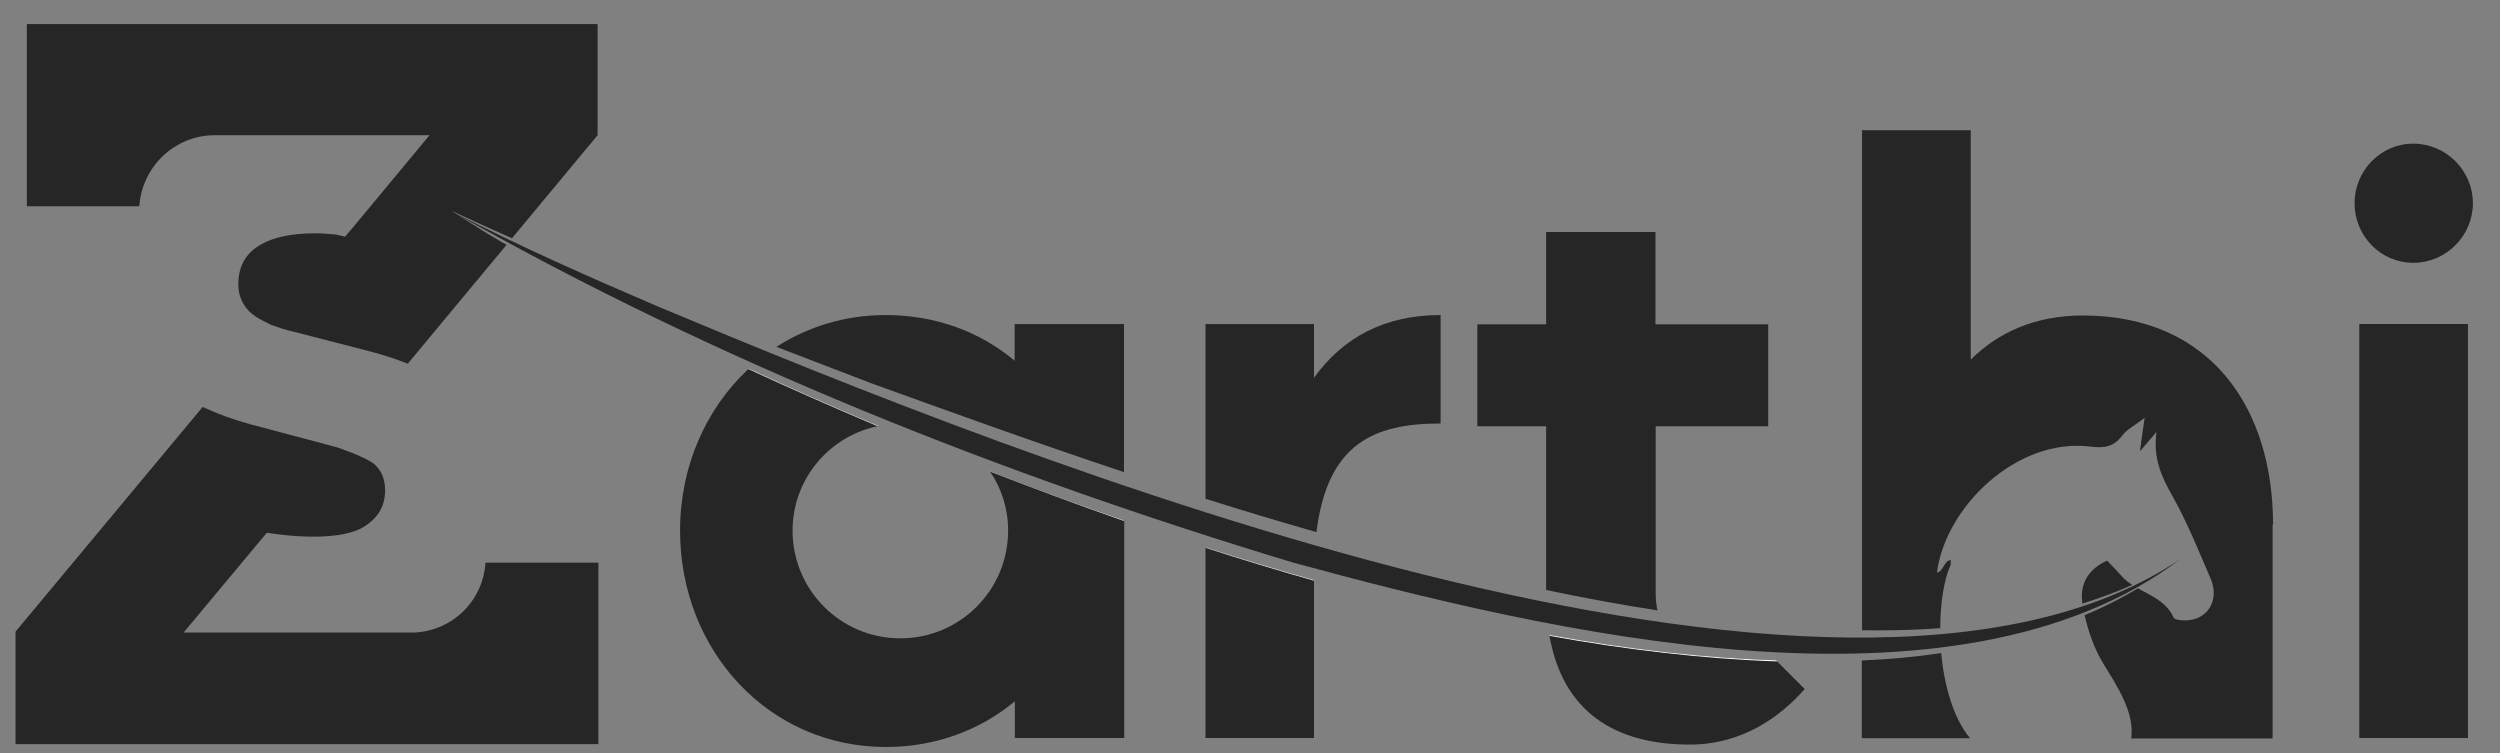<svg width="83" height="25" viewBox="0 0 83 25" fill="none" xmlns="http://www.w3.org/2000/svg">
<rect x="0" y="0" width="83" height="25" fill="#808080" stroke="none"/>
<path d="M19.866 18.673V24.705H0.516V20.971L6.728 13.511C7.204 13.734 7.732 13.927 8.305 14.084L10.849 14.76C10.976 14.798 11.095 14.827 11.207 14.857C11.251 14.872 11.303 14.887 11.355 14.909C11.4 14.931 11.452 14.946 11.497 14.961C11.884 15.102 12.293 15.289 12.441 15.422C12.665 15.623 12.784 15.906 12.784 16.27C12.784 16.307 12.784 16.337 12.784 16.374C12.754 16.843 12.531 17.2 12.107 17.475C11.668 17.75 10.924 17.862 9.89 17.802C9.733 17.795 9.451 17.765 9.198 17.735C9.138 17.728 9.079 17.721 9.027 17.713C8.96 17.698 8.9 17.691 8.856 17.691L8.632 17.959L6.095 21.001H13.654C14.964 21.001 16.042 19.974 16.117 18.68H19.852L19.866 18.673Z" fill="#262626"/>
<path d="M9.023 10.788C9.023 10.788 9.008 10.788 9 10.78C9 10.78 9.015 10.78 9.023 10.788Z" fill="white"/>
<path d="M9 10.78C9 10.78 9.015 10.788 9.023 10.796C9.023 10.796 9.008 10.788 9 10.78ZM9 10.78C9 10.78 9.015 10.788 9.023 10.796C9.023 10.796 9.008 10.788 9 10.78ZM9 10.78C9 10.78 9.015 10.788 9.023 10.796C9.023 10.796 9.008 10.788 9 10.78Z" fill="#262626"/>
<path d="M19.84 0.8V4.489L16.998 7.91C16.328 7.613 15.651 7.308 14.982 6.995C15.227 7.152 15.473 7.308 15.718 7.464C15.807 7.516 15.897 7.576 15.978 7.628C16.112 7.717 16.254 7.799 16.395 7.881C16.44 7.91 16.492 7.933 16.536 7.962C16.633 8.014 16.73 8.074 16.819 8.126L13.538 12.075C13.181 11.934 12.787 11.8 12.34 11.681L9.774 11.019C9.506 10.96 9.253 10.878 9.037 10.796C9.037 10.796 9.032 10.796 9.022 10.796C9.022 10.796 9.015 10.789 9.007 10.789C8.985 10.774 8.94 10.759 8.903 10.737C8.896 10.729 8.888 10.722 8.873 10.722C8.807 10.684 8.74 10.655 8.74 10.655C8.546 10.558 8.397 10.454 8.278 10.342C8.01 10.067 7.891 9.74 7.914 9.338C7.944 8.78 8.196 8.371 8.687 8.104C9.112 7.866 9.707 7.747 10.443 7.747C10.57 7.747 10.704 7.747 10.852 7.762C10.942 7.769 11.038 7.776 11.135 7.784C11.143 7.784 11.202 7.799 11.299 7.821C11.314 7.821 11.321 7.821 11.336 7.828C11.373 7.836 11.41 7.851 11.455 7.858L11.716 7.553L14.26 4.489H7.133C5.801 4.489 4.715 5.53 4.625 6.847H0.891V0.8H19.84Z" fill="#262626"/>
<path d="M33.686 10.758V11.977C32.555 11.025 31.082 10.46 29.4 10.46C28.054 10.46 26.819 10.847 25.777 11.516C26.834 11.925 27.883 12.327 28.939 12.729C31.245 13.562 34.125 14.61 37.316 15.674V10.758H33.686ZM32.86 15.637C32.86 15.637 32.86 15.644 32.867 15.652C33.254 16.217 33.47 16.894 33.47 17.615C33.47 19.593 31.87 21.193 29.891 21.193C27.912 21.193 26.313 19.593 26.313 17.615C26.313 15.919 27.518 14.484 29.14 14.149C29.147 14.149 29.162 14.142 29.17 14.142C27.63 13.495 26.186 12.862 24.862 12.238L24.847 12.252C23.441 13.562 22.578 15.48 22.578 17.615C22.578 21.602 25.524 24.8 29.408 24.8C31.089 24.8 32.555 24.227 33.693 23.283V24.502H37.324V17.273C35.799 16.745 34.303 16.194 32.867 15.637H32.86Z" fill="#262626"/>
<path d="M40.023 18.173V24.502H43.624V19.259C42.412 18.917 41.206 18.552 40.023 18.173ZM43.624 12.543V10.758H40.023V16.559C41.221 16.938 42.456 17.31 43.706 17.667C44.071 14.722 45.611 14.06 47.828 14.06V10.46C45.983 10.46 44.599 11.189 43.624 12.543Z" fill="#262626"/>
<path d="M58.704 14.151V10.767H54.962V7.702H51.331V10.767H49.047V14.151H51.331V19.588C52.566 19.848 53.808 20.078 55.028 20.265C54.991 20.093 54.969 19.907 54.969 19.707V14.151H58.711H58.704ZM58.964 21.923C56.561 21.849 54.017 21.551 51.443 21.083C51.443 21.09 51.443 21.105 51.443 21.112C51.889 23.634 53.615 24.72 56.1 24.72C57.863 24.72 59.128 23.775 59.916 22.875L58.964 21.923Z" fill="#262626"/>
<path d="M80.121 4.769C81.207 4.769 82.1 5.661 82.1 6.747C82.1 7.833 81.207 8.725 80.121 8.725C79.035 8.725 78.172 7.833 78.172 6.747C78.172 5.661 79.042 4.769 80.121 4.769ZM78.328 10.756H81.936V24.501H78.328V10.756Z" fill="#262626"/>
<path d="M65.412 24.509H61.812V21.928C62.712 21.891 63.598 21.809 64.445 21.683C64.55 22.754 64.847 23.84 65.405 24.509H65.412Z" fill="#262626"/>
<path d="M70.797 19.416C70.269 19.654 69.711 19.854 69.138 20.04C69.027 19.363 69.369 18.873 69.956 18.612C70.112 18.776 70.276 18.94 70.425 19.111C70.514 19.215 70.618 19.304 70.73 19.378C70.752 19.393 70.775 19.408 70.797 19.423V19.416Z" fill="#262626"/>
<path d="M75.45 17.414V24.517H70.755C70.882 23.669 70.294 22.791 69.826 22.025C69.535 21.549 69.342 20.991 69.208 20.426C69.833 20.166 70.421 19.868 70.979 19.533C71.425 19.786 71.924 19.972 72.162 20.5C72.191 20.575 72.407 20.597 72.534 20.597C73.278 20.604 73.702 19.942 73.397 19.221C72.995 18.284 72.615 17.339 72.117 16.454C71.76 15.822 71.477 15.212 71.596 14.342C71.38 14.595 71.261 14.729 71.046 14.982C71.105 14.55 71.142 14.26 71.202 13.873C70.897 14.111 70.621 14.245 70.458 14.461C70.168 14.848 69.848 14.885 69.379 14.825C66.976 14.535 64.603 16.796 64.305 19.005C64.506 19.005 64.543 18.596 64.766 18.596C64.766 18.671 64.774 18.73 64.752 18.775C64.543 19.236 64.417 20.009 64.417 20.857C63.569 20.917 62.706 20.939 61.82 20.924V4.323H65.429V11.94C66.351 11.017 67.601 10.474 69.148 10.474C73.404 10.474 75.465 13.561 75.465 17.414H75.45Z" fill="#262626"/>
<path d="M16.815 8.124C16.718 8.072 16.628 8.02 16.531 7.96C16.628 8.012 16.725 8.072 16.815 8.124Z" fill="white"/>
<path d="M29.166 14.141C29.166 14.141 29.144 14.141 29.137 14.149C27.604 13.502 26.161 12.862 24.844 12.252L24.859 12.237C26.183 12.855 27.626 13.494 29.166 14.141Z" fill="white"/>
<path d="M37.308 17.272V17.294C35.783 16.759 34.295 16.208 32.859 15.651C32.859 15.651 32.859 15.643 32.852 15.636C34.287 16.194 35.783 16.744 37.308 17.272Z" fill="white"/>
<path d="M43.623 19.257V19.279C42.418 18.937 41.214 18.573 40.023 18.186V18.171C41.206 18.55 42.411 18.915 43.623 19.257Z" fill="white"/>
<path d="M58.997 21.959C56.579 21.877 54.034 21.579 51.445 21.111C51.445 21.103 51.445 21.088 51.445 21.081C54.027 21.55 56.564 21.847 58.967 21.922L59.004 21.959H58.997Z" fill="white"/>
<path d="M72.392 18.559C64.9 24.219 51.33 20.962 42.931 18.678C33.281 15.762 23.811 12.021 15.039 7.038C17.278 8.191 19.585 9.21 21.898 10.199C33.638 15.116 61.099 26.198 72.392 18.559Z" fill="#262626"/>
</svg>
